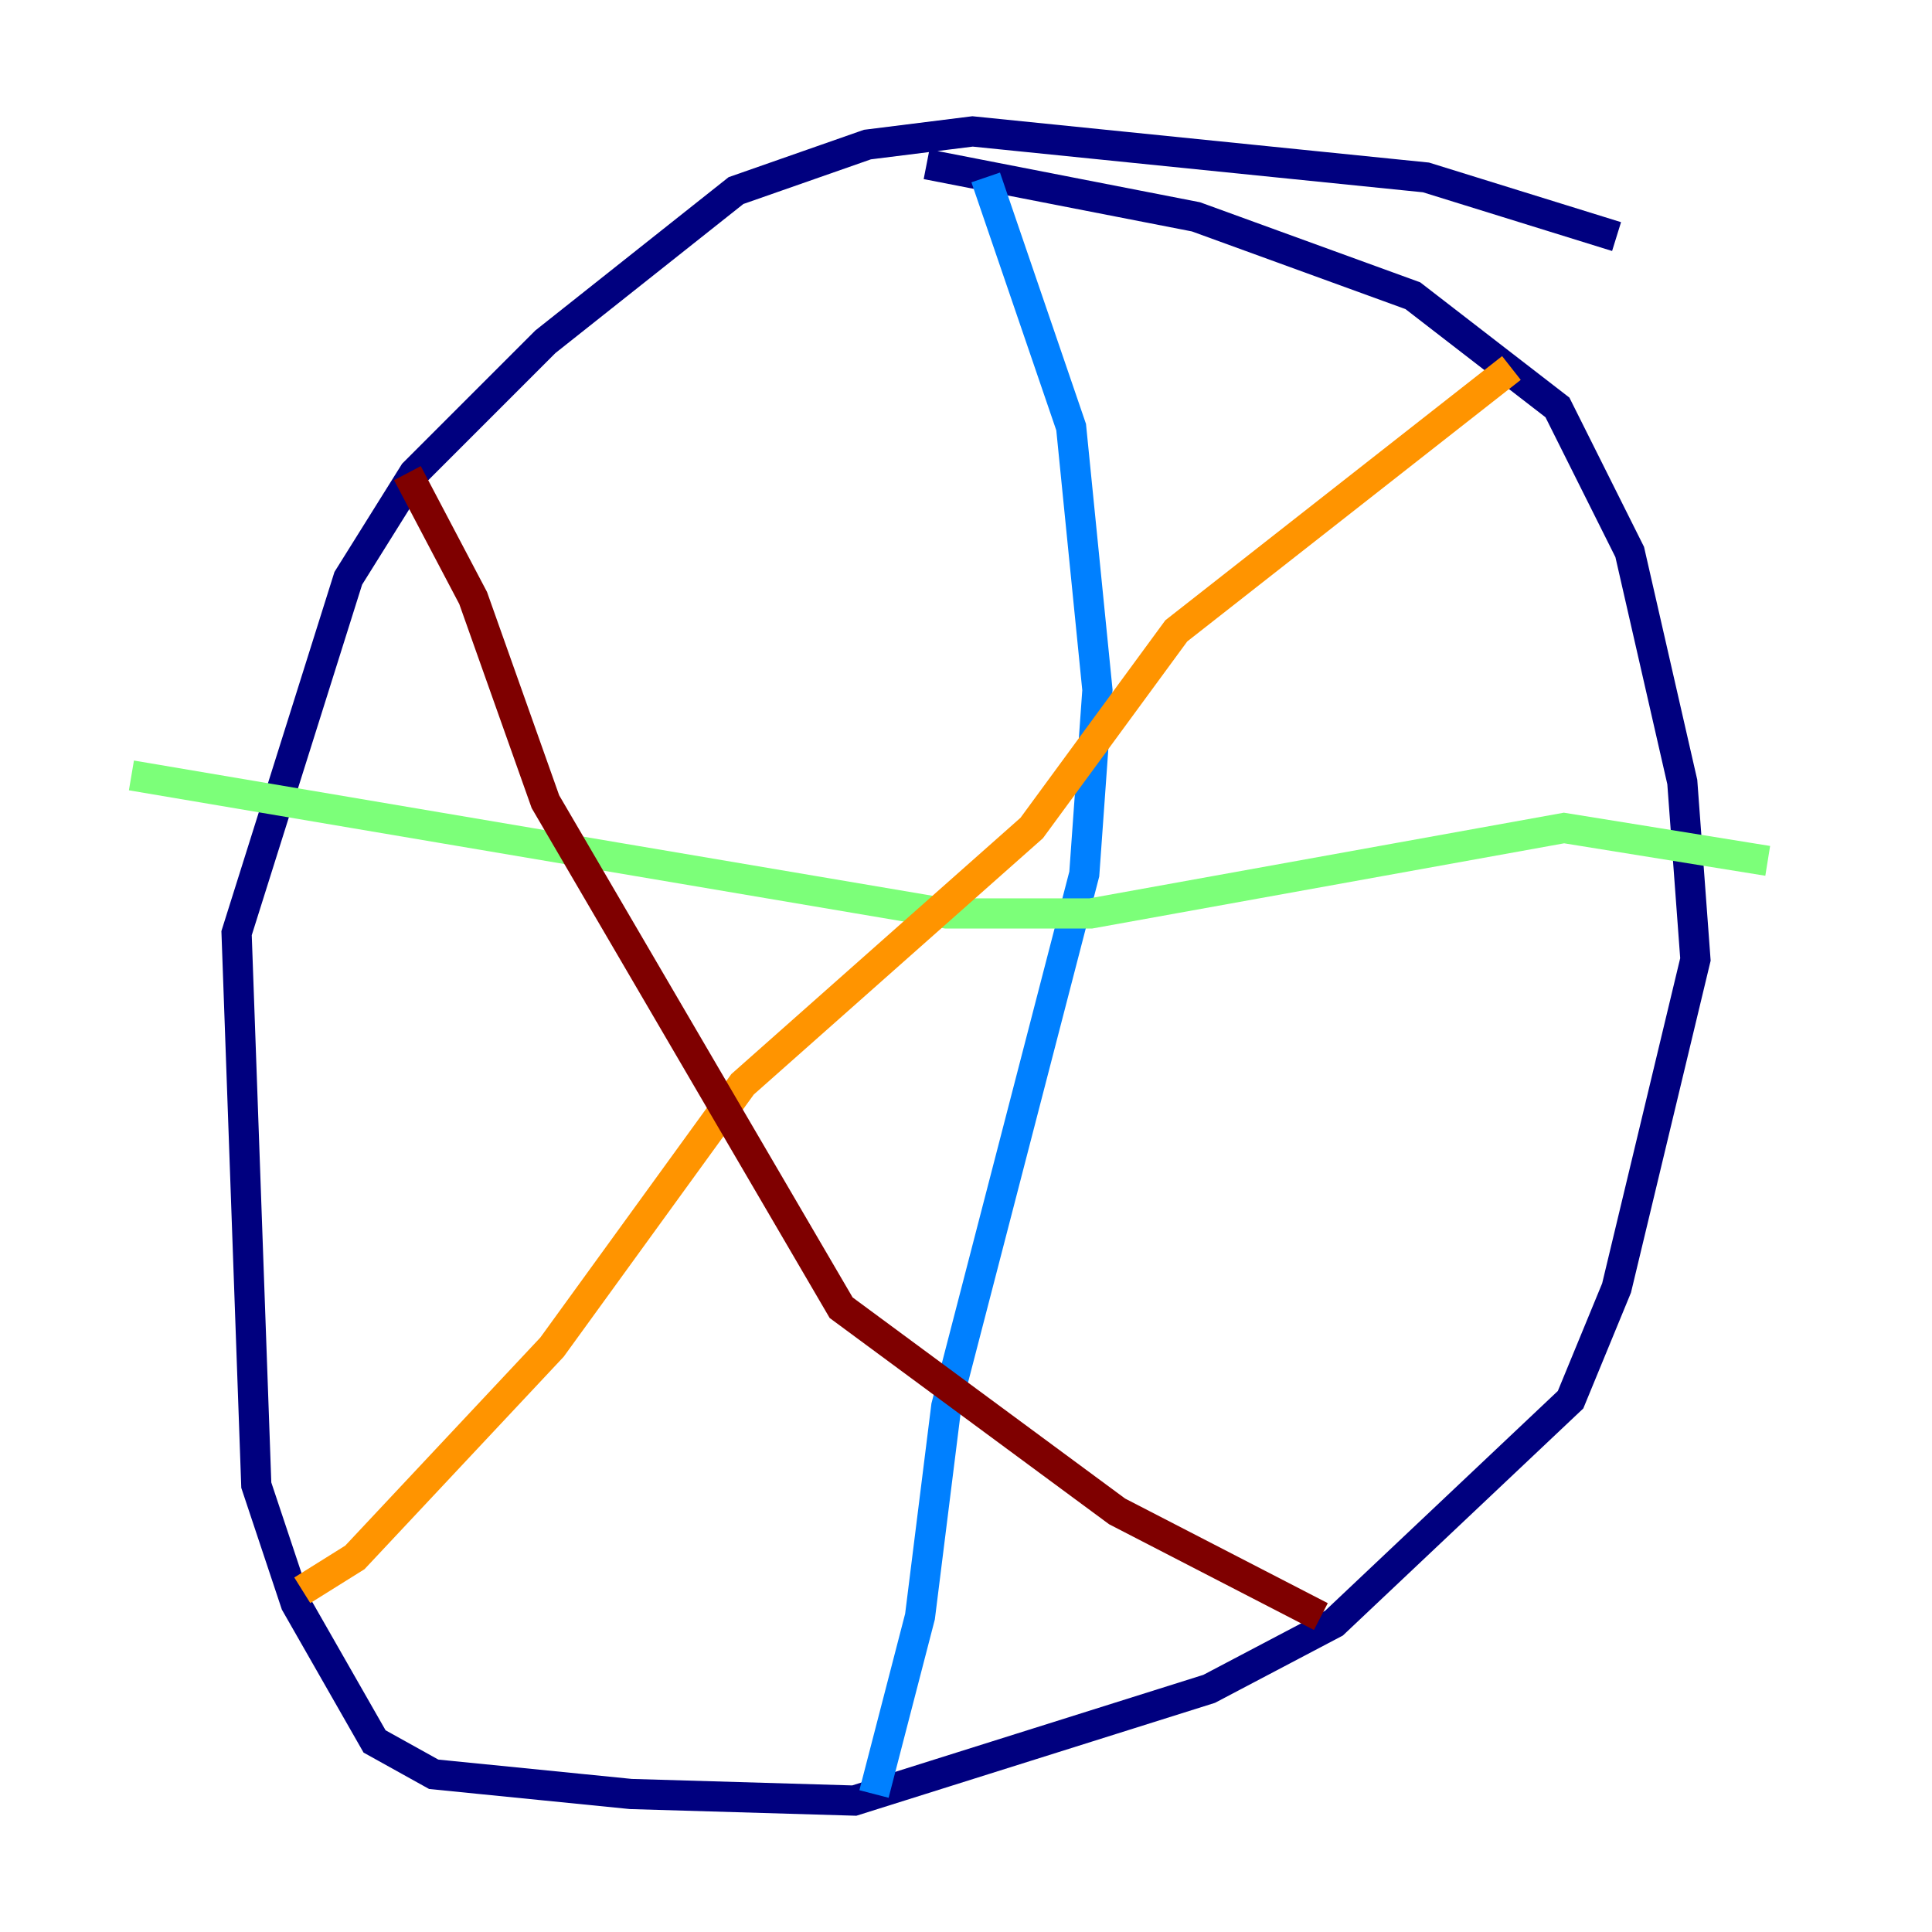 <?xml version="1.0" encoding="utf-8" ?>
<svg baseProfile="tiny" height="128" version="1.2" viewBox="0,0,128,128" width="128" xmlns="http://www.w3.org/2000/svg" xmlns:ev="http://www.w3.org/2001/xml-events" xmlns:xlink="http://www.w3.org/1999/xlink"><defs /><polyline fill="none" points="107.102,15.674 94.476,11.755 64.435,8.707 57.469,9.578 48.762,12.626 36.136,22.64 27.429,31.347 23.075,38.313 15.674,61.823 16.98,98.395 19.592,106.231 24.816,115.374 28.735,117.551 41.796,118.857 56.599,119.293 80.109,111.891 88.381,107.537 104.054,92.735 107.102,85.333 112.326,63.565 111.456,51.809 107.973,36.571 103.184,26.993 93.605,19.592 79.238,14.367 61.388,10.884" stroke="#00007f" stroke-width="2" /><polyline fill="none" points="65.306,11.755 70.966,28.299 72.707,45.714 71.837,57.905 62.694,93.17 60.952,107.102 57.905,118.857" stroke="#0080ff" stroke-width="2" /><polyline fill="none" points="8.707,51.374 62.694,60.517 72.272,60.517 103.619,54.857 117.116,57.034" stroke="#7cff79" stroke-width="2" /><polyline fill="none" points="100.136,24.381 77.932,41.796 68.354,54.857 49.197,71.837 36.571,89.252 23.51,103.184 20.027,105.361" stroke="#ff9400" stroke-width="2" /><polyline fill="none" points="26.993,31.347 31.347,39.619 36.136,53.116 55.728,86.639 74.014,100.136 87.51,107.102" stroke="#7f0000" stroke-width="2" /></svg>